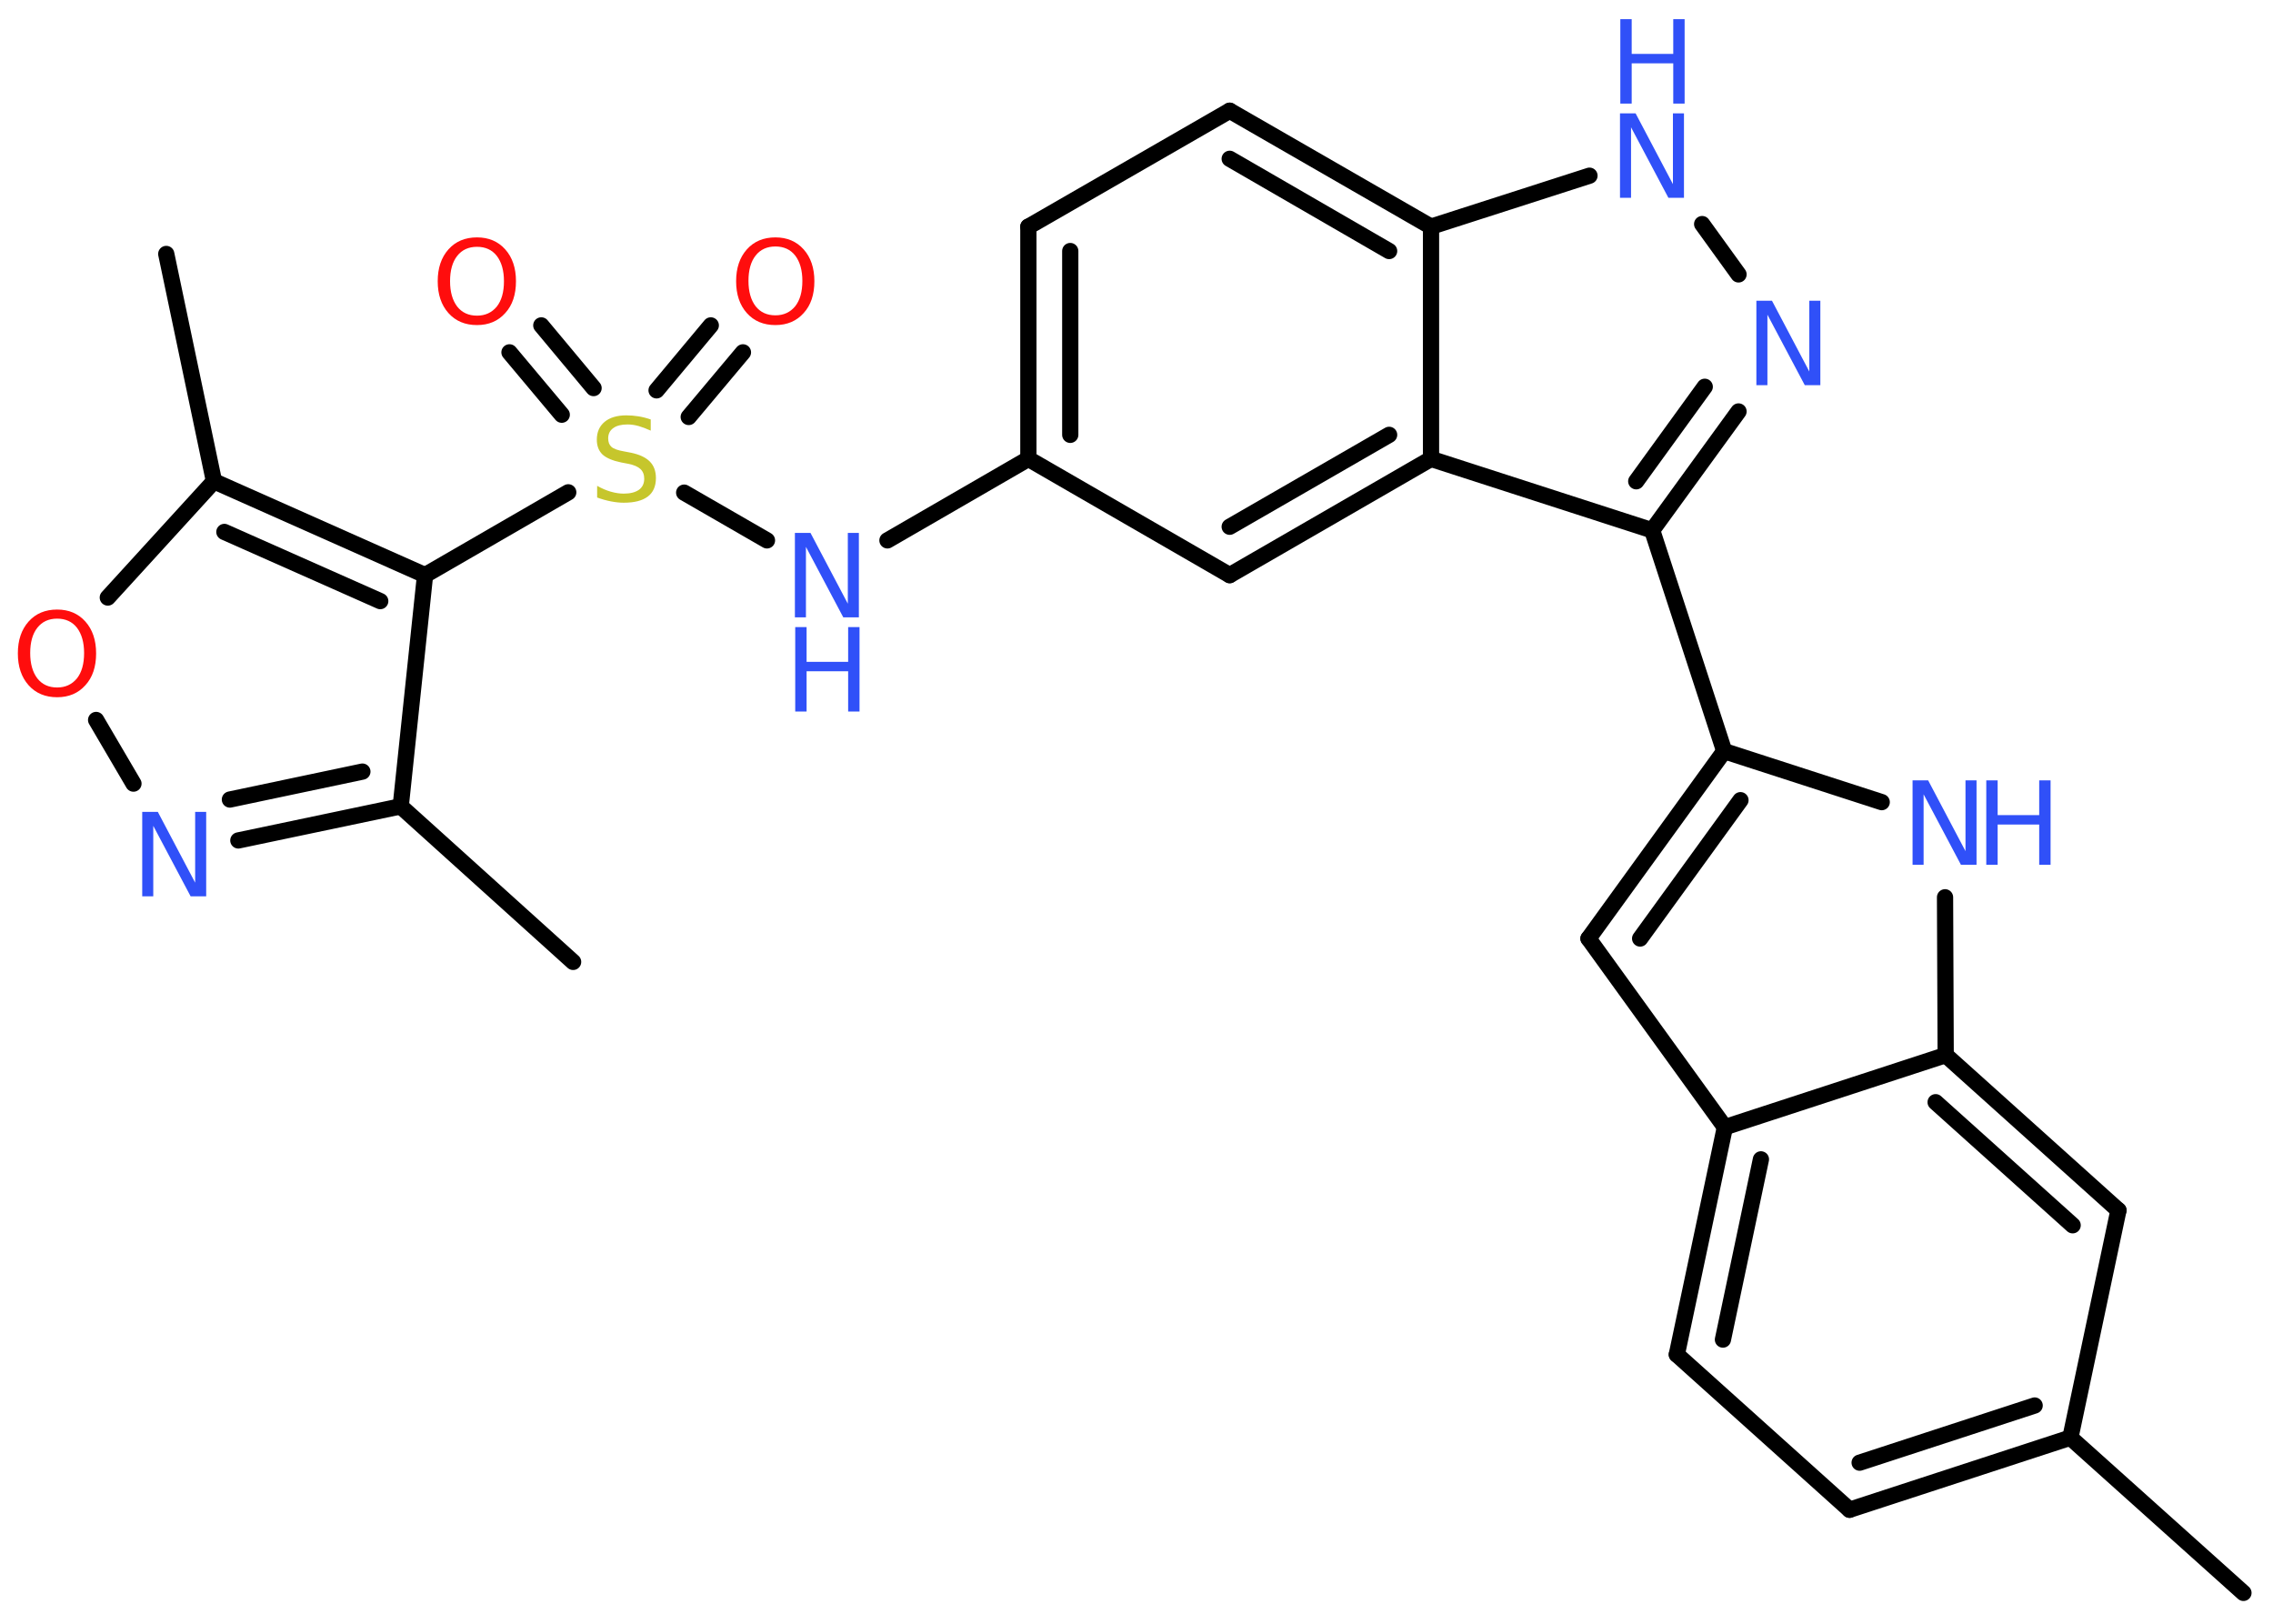 <?xml version='1.0' encoding='UTF-8'?>
<!DOCTYPE svg PUBLIC "-//W3C//DTD SVG 1.1//EN" "http://www.w3.org/Graphics/SVG/1.1/DTD/svg11.dtd">
<svg version='1.2' xmlns='http://www.w3.org/2000/svg' xmlns:xlink='http://www.w3.org/1999/xlink' width='70.0mm' height='50.0mm' viewBox='0 0 70.0 50.0'>
  <desc>Generated by the Chemistry Development Kit (http://github.com/cdk)</desc>
  <g stroke-linecap='round' stroke-linejoin='round' stroke='#000000' stroke-width='.5' fill='#3050F8'>
    <rect x='.0' y='.0' width='70.0' height='50.0' fill='#FFFFFF' stroke='none'/>
    <g id='mol1' class='mol'>
      <line id='mol1bnd1' class='bond' x1='69.09' y1='49.05' x2='63.76' y2='44.27'/>
      <g id='mol1bnd2' class='bond'>
        <line x1='56.96' y1='46.49' x2='63.76' y2='44.27'/>
        <line x1='57.27' y1='45.04' x2='62.66' y2='43.28'/>
      </g>
      <line id='mol1bnd3' class='bond' x1='56.96' y1='46.49' x2='51.64' y2='41.71'/>
      <g id='mol1bnd4' class='bond'>
        <line x1='53.12' y1='34.71' x2='51.64' y2='41.71'/>
        <line x1='54.23' y1='35.7' x2='53.06' y2='41.25'/>
      </g>
      <line id='mol1bnd5' class='bond' x1='53.12' y1='34.71' x2='48.92' y2='28.9'/>
      <g id='mol1bnd6' class='bond'>
        <line x1='53.1' y1='23.13' x2='48.92' y2='28.9'/>
        <line x1='53.6' y1='24.64' x2='50.51' y2='28.9'/>
      </g>
      <line id='mol1bnd7' class='bond' x1='53.1' y1='23.13' x2='50.88' y2='16.33'/>
      <g id='mol1bnd8' class='bond'>
        <line x1='50.88' y1='16.33' x2='53.54' y2='12.67'/>
        <line x1='50.39' y1='14.82' x2='52.5' y2='11.91'/>
      </g>
      <line id='mol1bnd9' class='bond' x1='53.54' y1='8.45' x2='52.42' y2='6.9'/>
      <line id='mol1bnd10' class='bond' x1='48.95' y1='5.41' x2='44.07' y2='6.98'/>
      <g id='mol1bnd11' class='bond'>
        <line x1='44.07' y1='6.98' x2='37.87' y2='3.41'/>
        <line x1='42.78' y1='7.73' x2='37.87' y2='4.89'/>
      </g>
      <line id='mol1bnd12' class='bond' x1='37.87' y1='3.41' x2='31.67' y2='6.98'/>
      <g id='mol1bnd13' class='bond'>
        <line x1='31.67' y1='6.98' x2='31.67' y2='14.13'/>
        <line x1='32.96' y1='7.73' x2='32.96' y2='13.39'/>
      </g>
      <line id='mol1bnd14' class='bond' x1='31.67' y1='14.13' x2='27.33' y2='16.64'/>
      <line id='mol1bnd15' class='bond' x1='23.62' y1='16.64' x2='21.07' y2='15.17'/>
      <g id='mol1bnd16' class='bond'>
        <line x1='20.22' y1='12.02' x2='21.89' y2='10.02'/>
        <line x1='21.21' y1='12.84' x2='22.88' y2='10.85'/>
      </g>
      <g id='mol1bnd17' class='bond'>
        <line x1='17.3' y1='12.77' x2='15.69' y2='10.85'/>
        <line x1='18.28' y1='11.95' x2='16.67' y2='10.02'/>
      </g>
      <line id='mol1bnd18' class='bond' x1='17.5' y1='15.16' x2='13.09' y2='17.71'/>
      <line id='mol1bnd19' class='bond' x1='13.09' y1='17.71' x2='12.34' y2='24.83'/>
      <line id='mol1bnd20' class='bond' x1='12.34' y1='24.83' x2='17.65' y2='29.62'/>
      <g id='mol1bnd21' class='bond'>
        <line x1='7.34' y1='25.88' x2='12.34' y2='24.83'/>
        <line x1='7.08' y1='24.62' x2='11.16' y2='23.76'/>
      </g>
      <line id='mol1bnd22' class='bond' x1='4.11' y1='24.13' x2='2.96' y2='22.17'/>
      <line id='mol1bnd23' class='bond' x1='3.32' y1='18.4' x2='6.59' y2='14.82'/>
      <g id='mol1bnd24' class='bond'>
        <line x1='13.09' y1='17.71' x2='6.59' y2='14.82'/>
        <line x1='11.71' y1='18.51' x2='6.91' y2='16.38'/>
      </g>
      <line id='mol1bnd25' class='bond' x1='6.59' y1='14.82' x2='5.12' y2='7.82'/>
      <line id='mol1bnd26' class='bond' x1='31.67' y1='14.13' x2='37.87' y2='17.71'/>
      <g id='mol1bnd27' class='bond'>
        <line x1='37.87' y1='17.71' x2='44.07' y2='14.13'/>
        <line x1='37.87' y1='16.22' x2='42.78' y2='13.39'/>
      </g>
      <line id='mol1bnd28' class='bond' x1='50.88' y1='16.33' x2='44.07' y2='14.13'/>
      <line id='mol1bnd29' class='bond' x1='44.07' y1='6.98' x2='44.07' y2='14.13'/>
      <line id='mol1bnd30' class='bond' x1='53.1' y1='23.13' x2='57.95' y2='24.7'/>
      <line id='mol1bnd31' class='bond' x1='59.9' y1='27.63' x2='59.92' y2='32.49'/>
      <line id='mol1bnd32' class='bond' x1='53.12' y1='34.71' x2='59.92' y2='32.49'/>
      <g id='mol1bnd33' class='bond'>
        <line x1='65.24' y1='37.27' x2='59.92' y2='32.49'/>
        <line x1='63.83' y1='37.73' x2='59.61' y2='33.94'/>
      </g>
      <line id='mol1bnd34' class='bond' x1='63.76' y1='44.27' x2='65.24' y2='37.27'/>
      <path id='mol1atm9' class='atom' d='M54.1 9.26h.47l1.15 2.18v-2.18h.34v2.6h-.48l-1.15 -2.17v2.17h-.34v-2.6z' stroke='none'/>
      <g id='mol1atm10' class='atom'>
        <path d='M49.9 3.49h.47l1.15 2.18v-2.18h.34v2.6h-.48l-1.15 -2.17v2.17h-.34v-2.6z' stroke='none'/>
        <path d='M49.9 .59h.35v1.07h1.28v-1.07h.35v2.6h-.35v-1.24h-1.28v1.24h-.35v-2.6z' stroke='none'/>
      </g>
      <g id='mol1atm15' class='atom'>
        <path d='M24.49 16.41h.47l1.15 2.18v-2.18h.34v2.6h-.48l-1.15 -2.17v2.17h-.34v-2.6z' stroke='none'/>
        <path d='M24.49 19.31h.35v1.07h1.28v-1.07h.35v2.6h-.35v-1.24h-1.28v1.24h-.35v-2.6z' stroke='none'/>
      </g>
      <path id='mol1atm16' class='atom' d='M20.04 12.92v.34q-.2 -.09 -.37 -.14q-.18 -.05 -.34 -.05q-.29 .0 -.44 .11q-.16 .11 -.16 .32q.0 .17 .1 .26q.1 .09 .39 .14l.21 .04q.39 .08 .58 .27q.19 .19 .19 .51q.0 .38 -.25 .57q-.25 .19 -.74 .19q-.18 .0 -.39 -.04q-.21 -.04 -.43 -.12v-.36q.21 .12 .42 .18q.21 .06 .4 .06q.3 .0 .47 -.12q.16 -.12 .16 -.34q.0 -.19 -.12 -.3q-.12 -.11 -.38 -.16l-.21 -.04q-.39 -.08 -.57 -.24q-.18 -.17 -.18 -.46q.0 -.35 .24 -.55q.24 -.2 .67 -.2q.18 .0 .37 .03q.19 .03 .39 .1z' stroke='none' fill='#C6C62C'/>
      <path id='mol1atm17' class='atom' d='M23.88 7.59q-.39 .0 -.61 .28q-.22 .28 -.22 .78q.0 .49 .22 .78q.22 .28 .61 .28q.38 .0 .61 -.28q.22 -.28 .22 -.78q.0 -.49 -.22 -.78q-.22 -.28 -.61 -.28zM23.88 7.31q.54 .0 .87 .37q.33 .37 .33 .98q.0 .62 -.33 .98q-.33 .37 -.87 .37q-.55 .0 -.88 -.37q-.33 -.37 -.33 -.98q.0 -.61 .33 -.98q.33 -.37 .88 -.37z' stroke='none' fill='#FF0D0D'/>
      <path id='mol1atm18' class='atom' d='M14.69 7.6q-.39 .0 -.61 .28q-.22 .28 -.22 .78q.0 .49 .22 .78q.22 .28 .61 .28q.38 .0 .61 -.28q.22 -.28 .22 -.78q.0 -.49 -.22 -.78q-.22 -.28 -.61 -.28zM14.69 7.31q.54 .0 .87 .37q.33 .37 .33 .98q.0 .62 -.33 .98q-.33 .37 -.87 .37q-.55 .0 -.88 -.37q-.33 -.37 -.33 -.98q.0 -.61 .33 -.98q.33 -.37 .88 -.37z' stroke='none' fill='#FF0D0D'/>
      <path id='mol1atm22' class='atom' d='M4.39 25.0h.47l1.15 2.18v-2.18h.34v2.6h-.48l-1.15 -2.17v2.17h-.34v-2.6z' stroke='none'/>
      <path id='mol1atm23' class='atom' d='M1.76 19.05q-.39 .0 -.61 .28q-.22 .28 -.22 .78q.0 .49 .22 .78q.22 .28 .61 .28q.38 .0 .61 -.28q.22 -.28 .22 -.78q.0 -.49 -.22 -.78q-.22 -.28 -.61 -.28zM1.76 18.77q.54 .0 .87 .37q.33 .37 .33 .98q.0 .62 -.33 .98q-.33 .37 -.87 .37q-.55 .0 -.88 -.37q-.33 -.37 -.33 -.98q.0 -.61 .33 -.98q.33 -.37 .88 -.37z' stroke='none' fill='#FF0D0D'/>
      <g id='mol1atm28' class='atom'>
        <path d='M58.91 24.03h.47l1.15 2.18v-2.18h.34v2.6h-.48l-1.15 -2.17v2.17h-.34v-2.6z' stroke='none'/>
        <path d='M61.17 24.03h.35v1.07h1.28v-1.07h.35v2.6h-.35v-1.24h-1.28v1.24h-.35v-2.6z' stroke='none'/>
      </g>
    </g>
  </g>
</svg>
